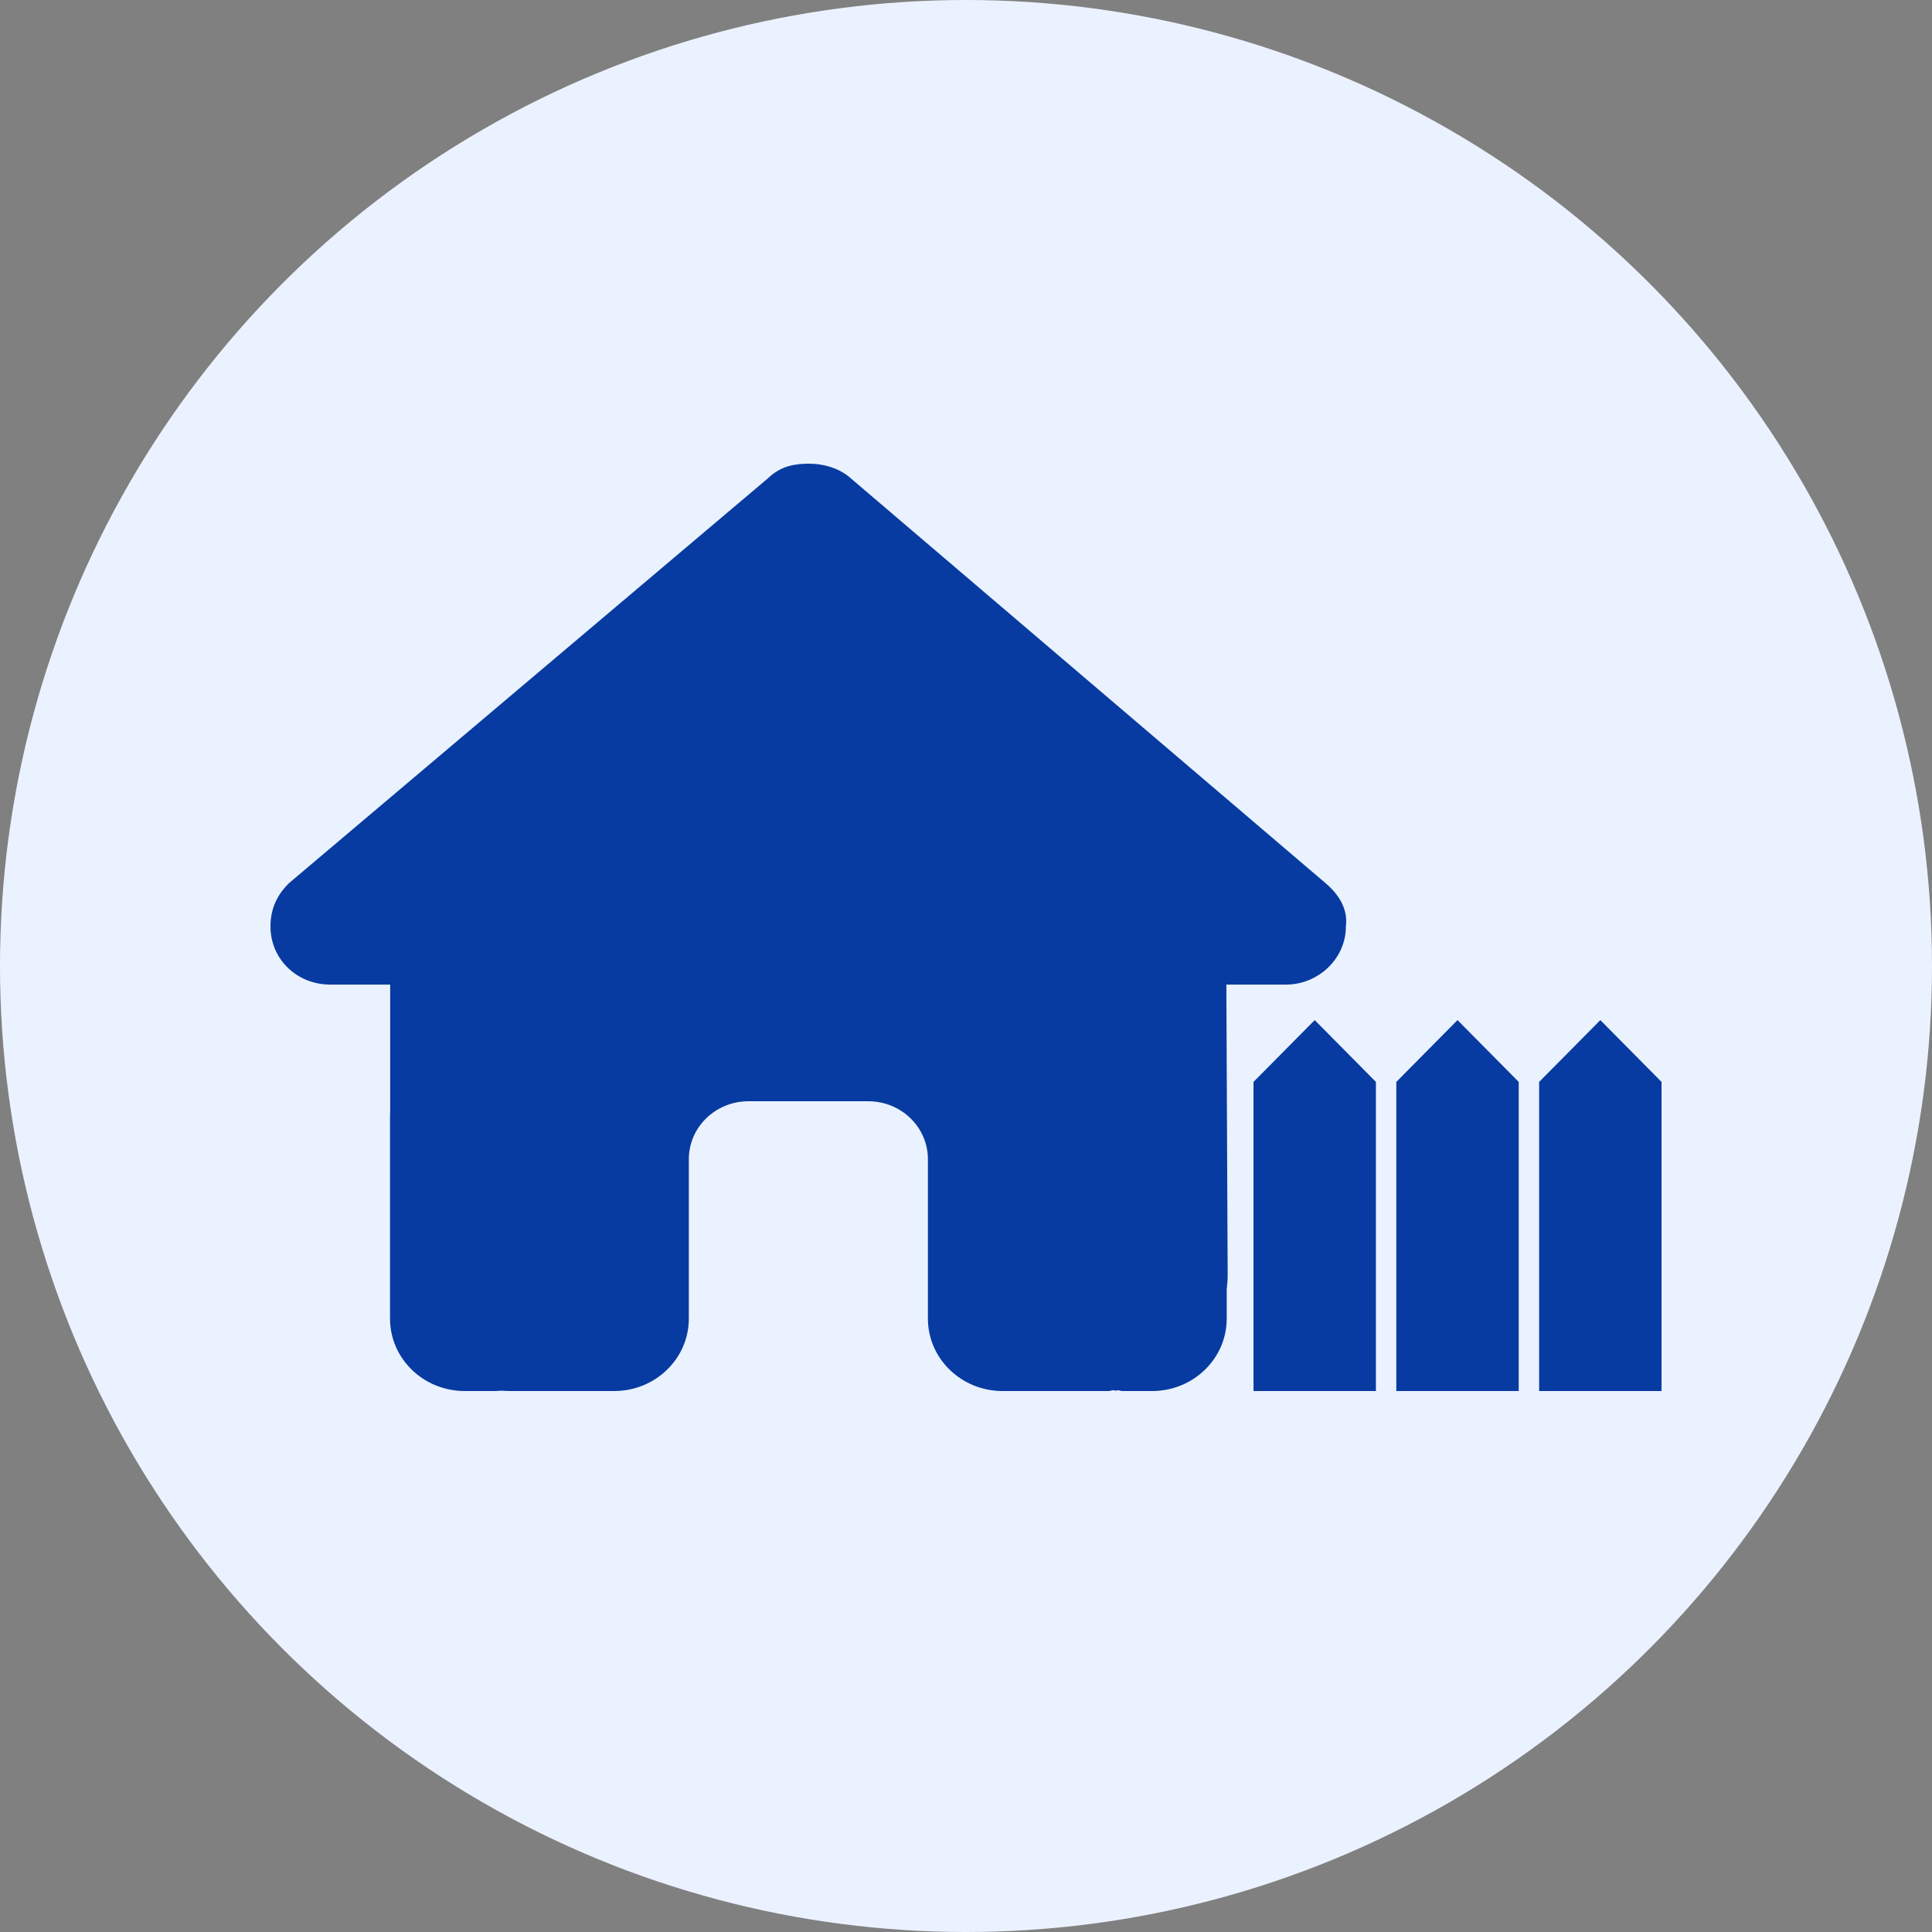 <svg width="100" height="100" viewBox="0 0 100 100" fill="none" xmlns="http://www.w3.org/2000/svg">
<rect x="0" y="0" width="100" height="100" fill="#808080" stroke="none"/>
<g clip-path="url(#clip0_786_9385)">
<circle cx="50" cy="50" r="50" fill="#EBF2FF"/>
<path d="M69.663 47.953C69.663 49.641 68.213 50.962 66.57 50.962H63.476L63.544 65.972C63.544 66.234 63.524 66.478 63.495 66.731V68.25C63.495 70.322 61.765 72 59.629 72H58.082C57.975 72 57.869 71.916 57.763 71.991C57.627 71.916 57.492 72 57.357 72H51.895C49.758 72 48.028 70.322 48.028 68.25V60C48.028 58.341 46.646 57 44.935 57H38.748C37.037 57 35.654 58.341 35.654 60V68.25C35.654 70.322 33.924 72 31.787 72H26.384C26.238 72 26.093 71.991 25.948 71.981C25.832 71.991 25.716 72 25.601 72H24.054C21.918 72 20.187 70.322 20.187 68.25V57.75C20.187 57.666 20.19 57.572 20.196 57.487V50.962H17.098C15.355 50.962 14 49.641 14 47.953C14 47.109 14.29 46.359 14.968 45.703L39.753 24.752C40.43 24.094 41.203 24 41.88 24C42.556 24 43.33 24.188 43.92 24.658L68.6 45.703C69.373 46.359 69.769 47.109 69.663 47.953Z" fill="#073BA1"/>
<path d="M64.881 72V56L68.049 52.8L71.217 56V72H64.881ZM72.273 72V56L75.441 52.8L78.609 56V72H72.273ZM79.665 72V56L82.833 52.8L86.001 56V72H79.665Z" fill="#073BA1"/>
</g>
<defs>
<clipPath id="clip0_786_9385">
<rect width="100" height="100" fill="white"/>
</clipPath>
</defs>
</svg>
